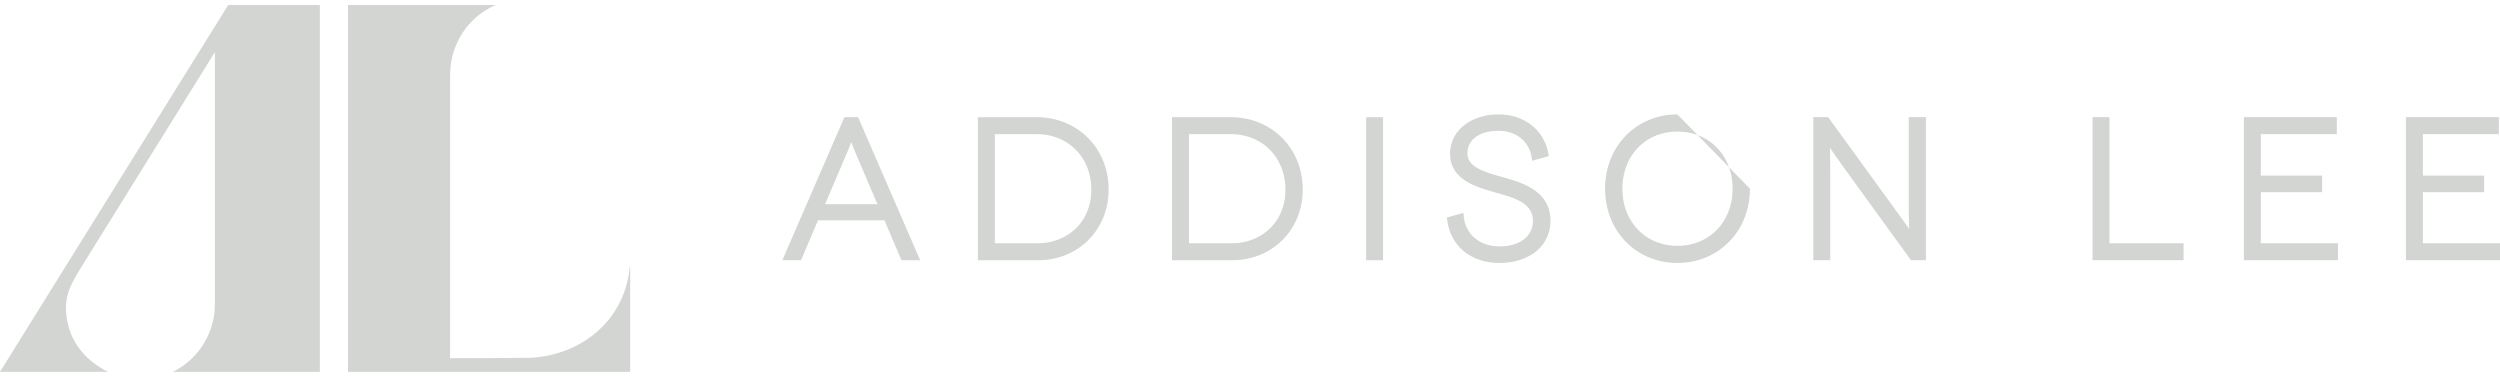 <svg xmlns="http://www.w3.org/2000/svg" width="250" height="38" viewBox="0 0 250 38"><g><g><g><g><path fill="#d2d5d2" d="M31.983.5v36.685H17.285a7.548 7.548 0 0 0 4.2-6.598l.003-.002V5.215L7.977 26.955c-.8 1.376-1.375 2.336-1.375 3.8 0 2.988 1.723 5.21 4.21 6.43H0L22.821.5zM63.02 26.68v10.507H34.802V.502h14.772a7.54 7.54 0 0 0-4.55 6.846h-.015V35.81h4.078l4.079-.035c5.182-.34 9.341-3.888 9.81-9.1z"/></g><g><path fill="#d2d5d2" d="M250 24.327v1.696h-9.408V11.716h9.293v1.698h-7.597v4.148h6.127v1.656h-6.127v5.108zm-23.916 0h7.712v1.696h-9.408V11.716h9.293v1.698h-7.597v4.148h6.128v1.656h-6.128zm-15.135-.001h7.406v1.696h-9.102V11.715h1.696zm-20.074-12.61h1.715v14.307H191.1l-6.905-9.529a136.75 136.75 0 0 1-1.198-1.709c.01.652.028 1.577.028 2.598v8.639h-1.695V11.715h1.487l6.887 9.49a302 302 0 0 1 1.21 1.679c-.019-.651-.04-1.572-.04-2.548zm-15.881 7.153c0 4.234-3.119 7.427-7.253 7.427-4.123 0-7.233-3.193-7.233-7.427s3.11-7.427 7.233-7.427l2.019 2.067a5.79 5.79 0 0 0-2.019-.351c-3.186 0-5.5 2.402-5.5 5.711 0 3.31 2.314 5.712 5.5 5.712 3.198 0 5.518-2.403 5.518-5.712 0-.77-.126-1.49-.359-2.143zm-2.094-2.143l-3.14-3.217c1.475.547 2.598 1.698 3.14 3.217zm-22.581 1.001c1.884.538 4.729 1.351 4.729 4.348 0 2.486-2.095 4.222-5.096 4.222-2.843 0-4.894-1.68-5.226-4.28l-.035-.269 1.655-.462.032.371c.129 1.484 1.295 2.982 3.611 2.982 1.976 0 3.305-1.023 3.305-2.544 0-1.778-1.79-2.285-3.52-2.778a37.1 37.1 0 0 1-.654-.19c-1.575-.462-4.112-1.209-4.112-3.758 0-2.276 2.047-3.927 4.866-3.927 2.543 0 4.535 1.563 4.956 3.89l.052.283-1.665.457-.054-.34c-.253-1.61-1.559-2.652-3.326-2.652-1.88 0-3.095.884-3.095 2.25 0 1.398 1.774 1.894 3.489 2.374l.086.025zm-13.707-6.01h1.695v14.307h-1.695zm-13.553 0c4.113 0 7.215 3.11 7.215 7.233 0 4.033-3.036 7.074-7.062 7.074H117.2V11.717h5.86zm5.481 7.232c0-3.206-2.305-5.534-5.48-5.534h-4.163v10.912h4.315c2.647 0 5.328-1.848 5.328-5.377zm-24.892-7.232c4.114 0 7.215 3.11 7.215 7.233 0 4.033-3.035 7.074-7.061 7.074H97.79V11.717h5.858zm5.481 7.232c0-3.206-2.305-5.534-5.48-5.534h-4.164v10.912h4.317c2.646 0 5.327-1.848 5.327-5.377zm-24.687-7.232h1.367l6.208 14.307h-1.869l-1.7-3.988h-6.646l-1.698 3.987h-1.869l6.207-14.307zm1.026 3.368a31.62 31.62 0 0 1-.341-.886 37.97 37.97 0 0 1-.341.88l-2.278 5.338h5.236z"/></g></g></g></g></svg>
